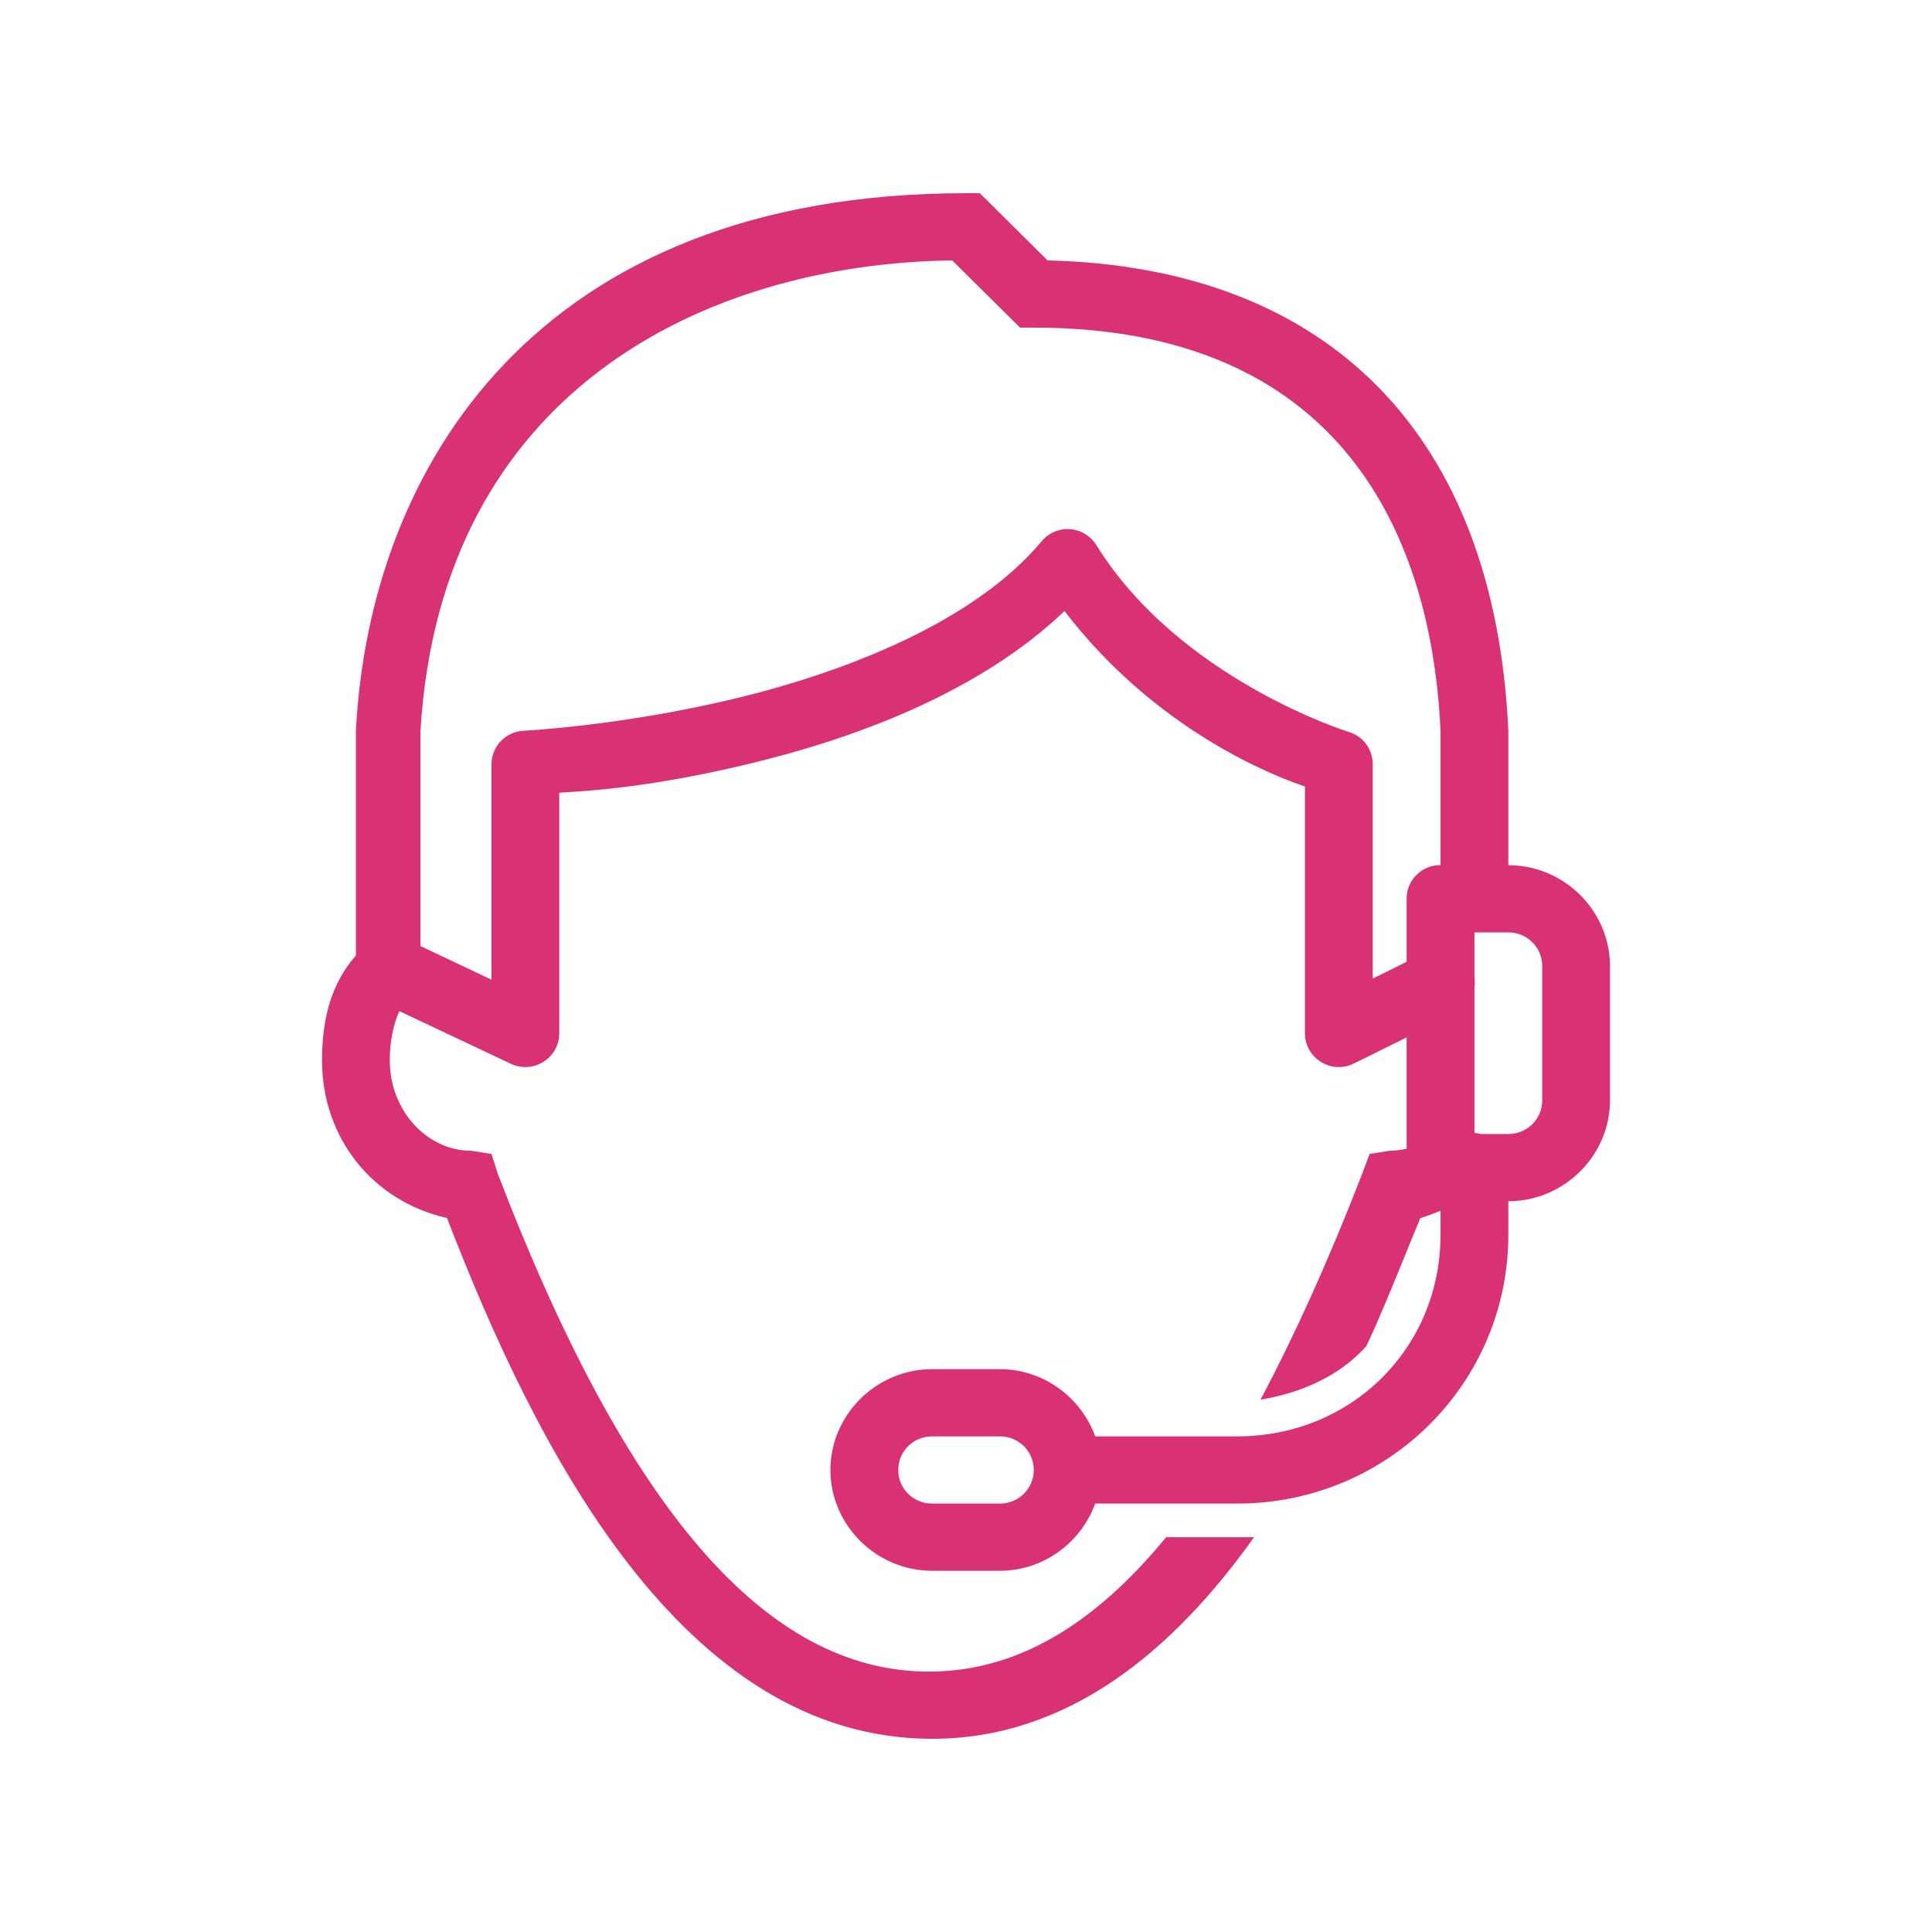 <svg width="28" height="28" viewBox="0 0 28 28" fill="none" xmlns="http://www.w3.org/2000/svg">
<path fill-rule="evenodd" clip-rule="evenodd" d="M5.158 10.591C5.354 6.792 7.762 2.8 14 2.8H14.2L15.182 3.774C19.26 3.871 21.664 6.306 21.86 10.591V12.539C22.668 12.539 23.333 13.199 23.333 14V15.948C23.333 16.748 22.668 17.409 21.86 17.409V17.895C21.86 20.052 20.106 21.791 17.93 21.791H15.873C15.668 22.354 15.126 22.765 14.491 22.765H13.509C12.701 22.765 12.035 22.105 12.035 21.304C12.035 20.503 12.701 19.843 13.509 19.843H14.491C15.126 19.843 15.668 20.254 15.873 20.817H17.93C19.586 20.817 20.877 19.537 20.877 17.895V17.546C20.779 17.587 20.683 17.627 20.585 17.652C20.507 17.838 20.429 18.03 20.35 18.226L20.35 18.226C20.18 18.643 20.004 19.077 19.803 19.509C19.409 19.946 18.857 20.188 18.268 20.285C18.759 19.36 19.25 18.28 19.741 17.013L19.849 16.724L20.14 16.678C20.223 16.678 20.307 16.665 20.386 16.648V15.035L19.618 15.415C19.465 15.489 19.285 15.48 19.141 15.388C18.999 15.299 18.91 15.143 18.912 14.974V11.398C18.45 11.245 16.746 10.578 15.428 8.856C14.182 10.043 12.382 10.707 10.822 11.078C9.451 11.405 8.583 11.459 8.191 11.483L8.105 11.489V14.974C8.107 15.143 8.019 15.299 7.877 15.388C7.733 15.48 7.553 15.489 7.399 15.415L5.787 14.654C5.703 14.844 5.649 15.084 5.649 15.369C5.649 16.1 6.192 16.678 6.831 16.678L7.123 16.724L7.215 17.013C9.082 21.882 11.104 24.226 13.463 24.226C14.691 24.226 15.821 23.593 16.901 22.278H18.175C16.997 23.933 15.474 25.2 13.509 25.2C9.874 25.2 7.756 20.964 6.478 17.652C5.398 17.409 4.667 16.49 4.667 15.369C4.667 14.736 4.814 14.238 5.158 13.848V10.591ZM14.783 4.748L13.8 3.774C10.214 3.823 6.39 5.672 6.094 10.591V13.711L7.123 14.198V11.078C7.123 10.821 7.324 10.606 7.583 10.591C7.583 10.591 8.967 10.524 10.607 10.135C12.248 9.745 14.111 9.016 15.09 7.852C15.172 7.747 15.295 7.683 15.428 7.669C15.612 7.654 15.79 7.742 15.888 7.898C17.093 9.844 19.542 10.606 19.542 10.606C19.753 10.667 19.897 10.859 19.895 11.078V14.182L20.386 13.939V13.026C20.384 12.773 20.578 12.562 20.831 12.539H20.877V10.591C20.779 8.4 19.895 4.748 14.982 4.748H14.783ZM21.369 13.513H21.86C22.132 13.513 22.351 13.73 22.351 14V15.948C22.351 16.218 22.132 16.435 21.86 16.435H21.461C21.43 16.427 21.399 16.421 21.369 16.419V14.304C21.376 14.253 21.376 14.203 21.369 14.152V13.513ZM14.491 20.817H13.509C13.236 20.817 13.018 21.034 13.018 21.304C13.018 21.574 13.236 21.791 13.509 21.791H14.491C14.764 21.791 14.982 21.574 14.982 21.304C14.982 21.034 14.764 20.817 14.491 20.817Z" fill="#D83275"/>
</svg>
